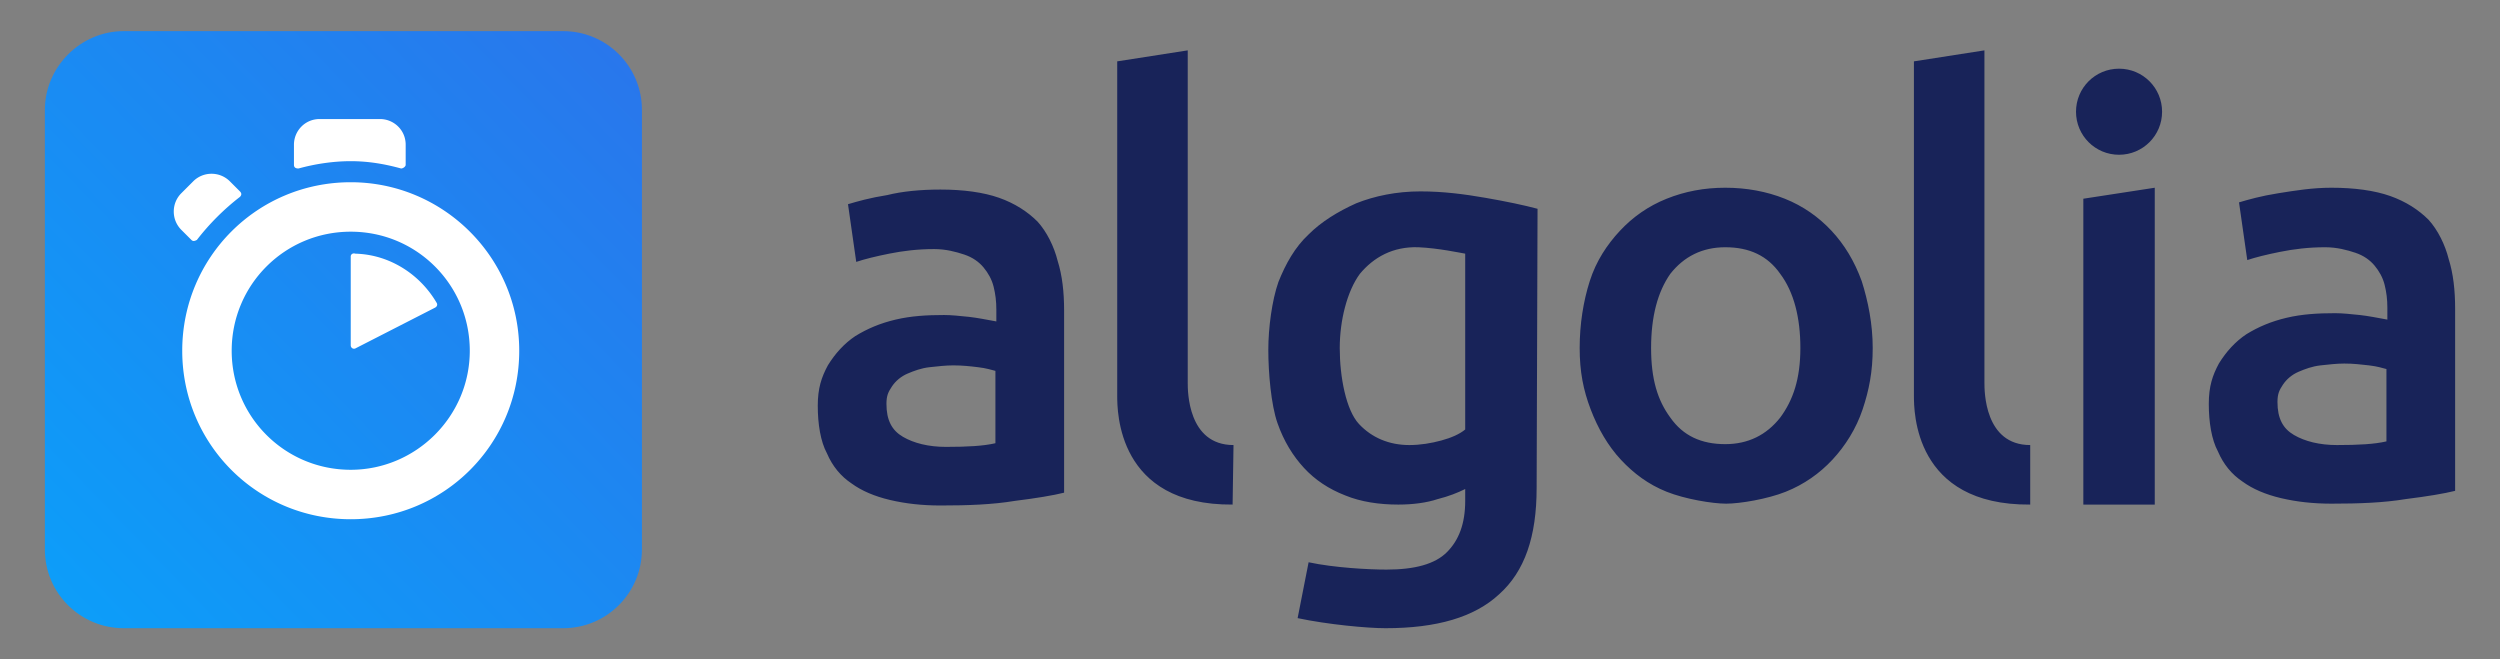 <?xml version="1.0" encoding="utf-8"?><svg version="1.0" xmlns="http://www.w3.org/2000/svg" viewBox="0 0 273 72" height="72px" width= "273px" x="0px" y="0px"><rect x="0" y="0" width="273" height="72" fill="#808080" stroke="none"/><linearGradient id="a" gradientUnits="userSpaceOnUse" x1="327.272" y1="-235.03" x2="328.435" y2="-236.157" gradientTransform="matrix(94.045 0 0 94.072 -30797.893 22201.137)"><stop offset="0" stop-color="#00aeff"/><stop offset="1" stop-color="#3369e7"/></linearGradient><path d="M13.5 3.4h48c4.7 0 8.6 3.8 8.6 8.6v48c0 4.7-3.8 8.6-8.6 8.6h-48c-4.7 0-8.6-3.8-8.6-8.6V12c0-4.7 3.9-8.6 8.6-8.6z" fill="url(#a)"/><path d="M38.3 19.9c-10.2 0-18.4 8.2-18.4 18.4s8.2 18.4 18.4 18.4 18.4-8.2 18.4-18.4-8.3-18.4-18.4-18.4zm0 31.4c-7.2 0-13-5.8-13-13s5.8-13 13-13 13 5.8 13 13-5.9 13-13 13zm0-23.3v9.7c0 .3.3.5.6.3l8.6-4.4c.2-.1.3-.3.2-.5-1.8-3.1-5.1-5.3-8.9-5.4-.3-.1-.5.1-.5.3zm-12.1-7.1l-1.1-1.1c-1.1-1.1-2.9-1.1-4 0l-1.3 1.3c-1.1 1.1-1.1 2.9 0 4l1.1 1.1c.2.2.4.1.6 0a26.219 26.219 0 0 1 4.7-4.7c.2-.2.2-.4 0-.6zM44.3 18v-2.2c0-1.6-1.3-2.8-2.8-2.8h-6.6c-1.6 0-2.8 1.3-2.8 2.8V18c0 .3.2.4.5.4 1.8-.5 3.8-.8 5.7-.8 1.9 0 3.7.3 5.5.8.2 0 .5-.2.5-.4z" fill="#fff"/><path d="M167.8 53.3c0 5.3-1.3 9.1-4.1 11.6-2.7 2.5-6.8 3.7-12.4 3.7-2 0-6.3-.4-9.6-1.1l1.2-6.1c2.8.6 6.6.8 8.5.8 3.1 0 5.3-.6 6.6-1.9 1.3-1.3 2-3.1 2-5.6v-1.3c-.8.4-1.8.8-3 1.1-1.2.4-2.7.6-4.3.6-2.1 0-4.1-.3-5.8-1-1.8-.7-3.3-1.7-4.5-3-1.2-1.3-2.2-2.9-2.9-4.9-.7-2-1-5.5-1-8 0-2.4.4-5.4 1.1-7.4.8-2 1.8-3.8 3.3-5.2 1.4-1.4 3.2-2.5 5.2-3.4 2-.8 4.4-1.3 7-1.3 2.5 0 4.8.3 7.1.7 2.3.4 4.2.8 5.7 1.2l-.1 30.5zM146.3 38c0 3.2.7 6.8 2.1 8.3s3.3 2.3 5.5 2.3c1.2 0 2.4-.2 3.5-.5s2-.7 2.6-1.2V27.7c-.6-.1-2.9-.6-5.1-.7-2.8-.1-4.9 1.1-6.4 2.9-1.4 1.9-2.2 5.1-2.2 8.1zm58.2 0c0 2.6-.4 4.6-1.1 6.7s-1.9 4-3.3 5.5-3.1 2.7-5.1 3.5c-2 .8-5 1.3-6.5 1.3s-4.5-.5-6.5-1.3-3.6-2-5-3.5-2.5-3.4-3.3-5.5-1.2-4.1-1.2-6.7.4-5.1 1.1-7.3 1.9-4 3.3-5.5 3.1-2.7 5.1-3.5c2-.8 4.1-1.2 6.4-1.2s4.5.4 6.5 1.2c2 .8 3.7 2 5.1 3.5 1.4 1.5 2.5 3.3 3.3 5.5.7 2.2 1.2 4.7 1.2 7.3zm-7.9 0c0-3.3-.7-6.1-2.2-8.1-1.4-2-3.4-2.9-6-2.9-2.5 0-4.5 1-6 2.9-1.4 2-2.1 4.7-2.1 8.1 0 3.4.7 5.7 2.1 7.6 1.4 2 3.4 2.9 6 2.9 2.5 0 4.5-1 6-2.9 1.4-1.9 2.2-4.2 2.2-7.6zm25.1 17.1C209 55.2 209 44.9 209 43.2V6.7l7.7-1.2v36.3c0 .9 0 6.8 5 6.8v6.5zm13.6 0h-7.8V21.7l7.8-1.2v34.6zm-3.9-38.2c2.6 0 4.7-2.1 4.7-4.7s-2.1-4.7-4.7-4.7-4.7 2.1-4.7 4.7 2.1 4.7 4.7 4.7zm23.2 3.6c2.5 0 4.7.3 6.4.9 1.7.6 3.1 1.5 4.2 2.6 1 1.1 1.8 2.7 2.2 4.3.5 1.6.7 3.4.7 5.4v19.9c-1.2.3-3 .6-5.4.9-2.4.4-5.1.5-8.1.5-2 0-3.8-.2-5.5-.6-1.7-.4-3.1-1-4.2-1.8-1.2-.8-2.1-1.9-2.7-3.3-.7-1.3-1-3.2-1-5.2 0-1.9.4-3.1 1.1-4.4.8-1.3 1.8-2.4 3-3.2 1.3-.8 2.7-1.4 4.4-1.8 1.7-.4 3.4-.5 5.3-.5.8 0 1.7.1 2.7.2.9.1 1.9.3 3 .5v-1.3c0-.9-.1-1.7-.3-2.5-.2-.8-.6-1.5-1.1-2.1-.5-.6-1.2-1.1-2.1-1.4s-2-.6-3.3-.6c-1.8 0-3.4.2-4.9.5-1.5.3-2.7.6-3.6.9l-.9-6.3c1-.3 2.4-.7 4.3-1s3.7-.6 5.8-.6zm.6 28.1c2.4 0 4.1-.1 5.4-.4v-7.9c-.4-.1-1-.3-1.9-.4s-1.7-.2-2.7-.2c-.8 0-1.7.1-2.6.2-.9.1-1.7.4-2.4.7-.7.3-1.3.8-1.7 1.4-.4.6-.6 1-.6 1.9 0 1.8.6 2.9 1.8 3.6 1.2.7 2.8 1.1 4.7 1.1zM102.7 20.7c2.5 0 4.7.3 6.4.9s3.1 1.5 4.2 2.6c1 1.1 1.8 2.7 2.2 4.3.5 1.6.7 3.4.7 5.4v19.9c-1.2.3-3 .6-5.4.9-2.4.4-5.1.5-8.1.5-2 0-3.8-.2-5.5-.6-1.7-.4-3.1-1-4.2-1.8-1.2-.8-2.1-1.9-2.7-3.3-.7-1.3-1-3.2-1-5.2 0-1.9.4-3.1 1.1-4.4.8-1.3 1.8-2.4 3-3.2 1.3-.8 2.7-1.4 4.4-1.8s3.4-.5 5.3-.5c.8 0 1.7.1 2.7.2.9.1 1.9.3 3 .5v-1.3c0-.9-.1-1.7-.3-2.5-.2-.8-.6-1.5-1.1-2.1-.5-.6-1.2-1.1-2.1-1.4-.9-.3-2-.6-3.3-.6-1.8 0-3.4.2-4.9.5-1.5.3-2.7.6-3.6.9l-.9-6.3c1-.3 2.4-.7 4.3-1 1.6-.4 3.6-.6 5.8-.6zm.6 28.1c2.4 0 4.1-.1 5.4-.4v-7.9c-.4-.1-1-.3-1.9-.4-.8-.1-1.7-.2-2.7-.2-.8 0-1.7.1-2.6.2-.9.1-1.7.4-2.4.7s-1.3.8-1.7 1.4c-.4.6-.6 1-.6 1.9 0 1.8.6 2.9 1.8 3.6s2.8 1.1 4.7 1.1zm31.3 6.3C122 55.2 122 44.9 122 43.2V6.7l7.7-1.2v36.3c0 .9 0 6.8 5 6.8l-.1 6.5z" fill="#182359"/></svg>
